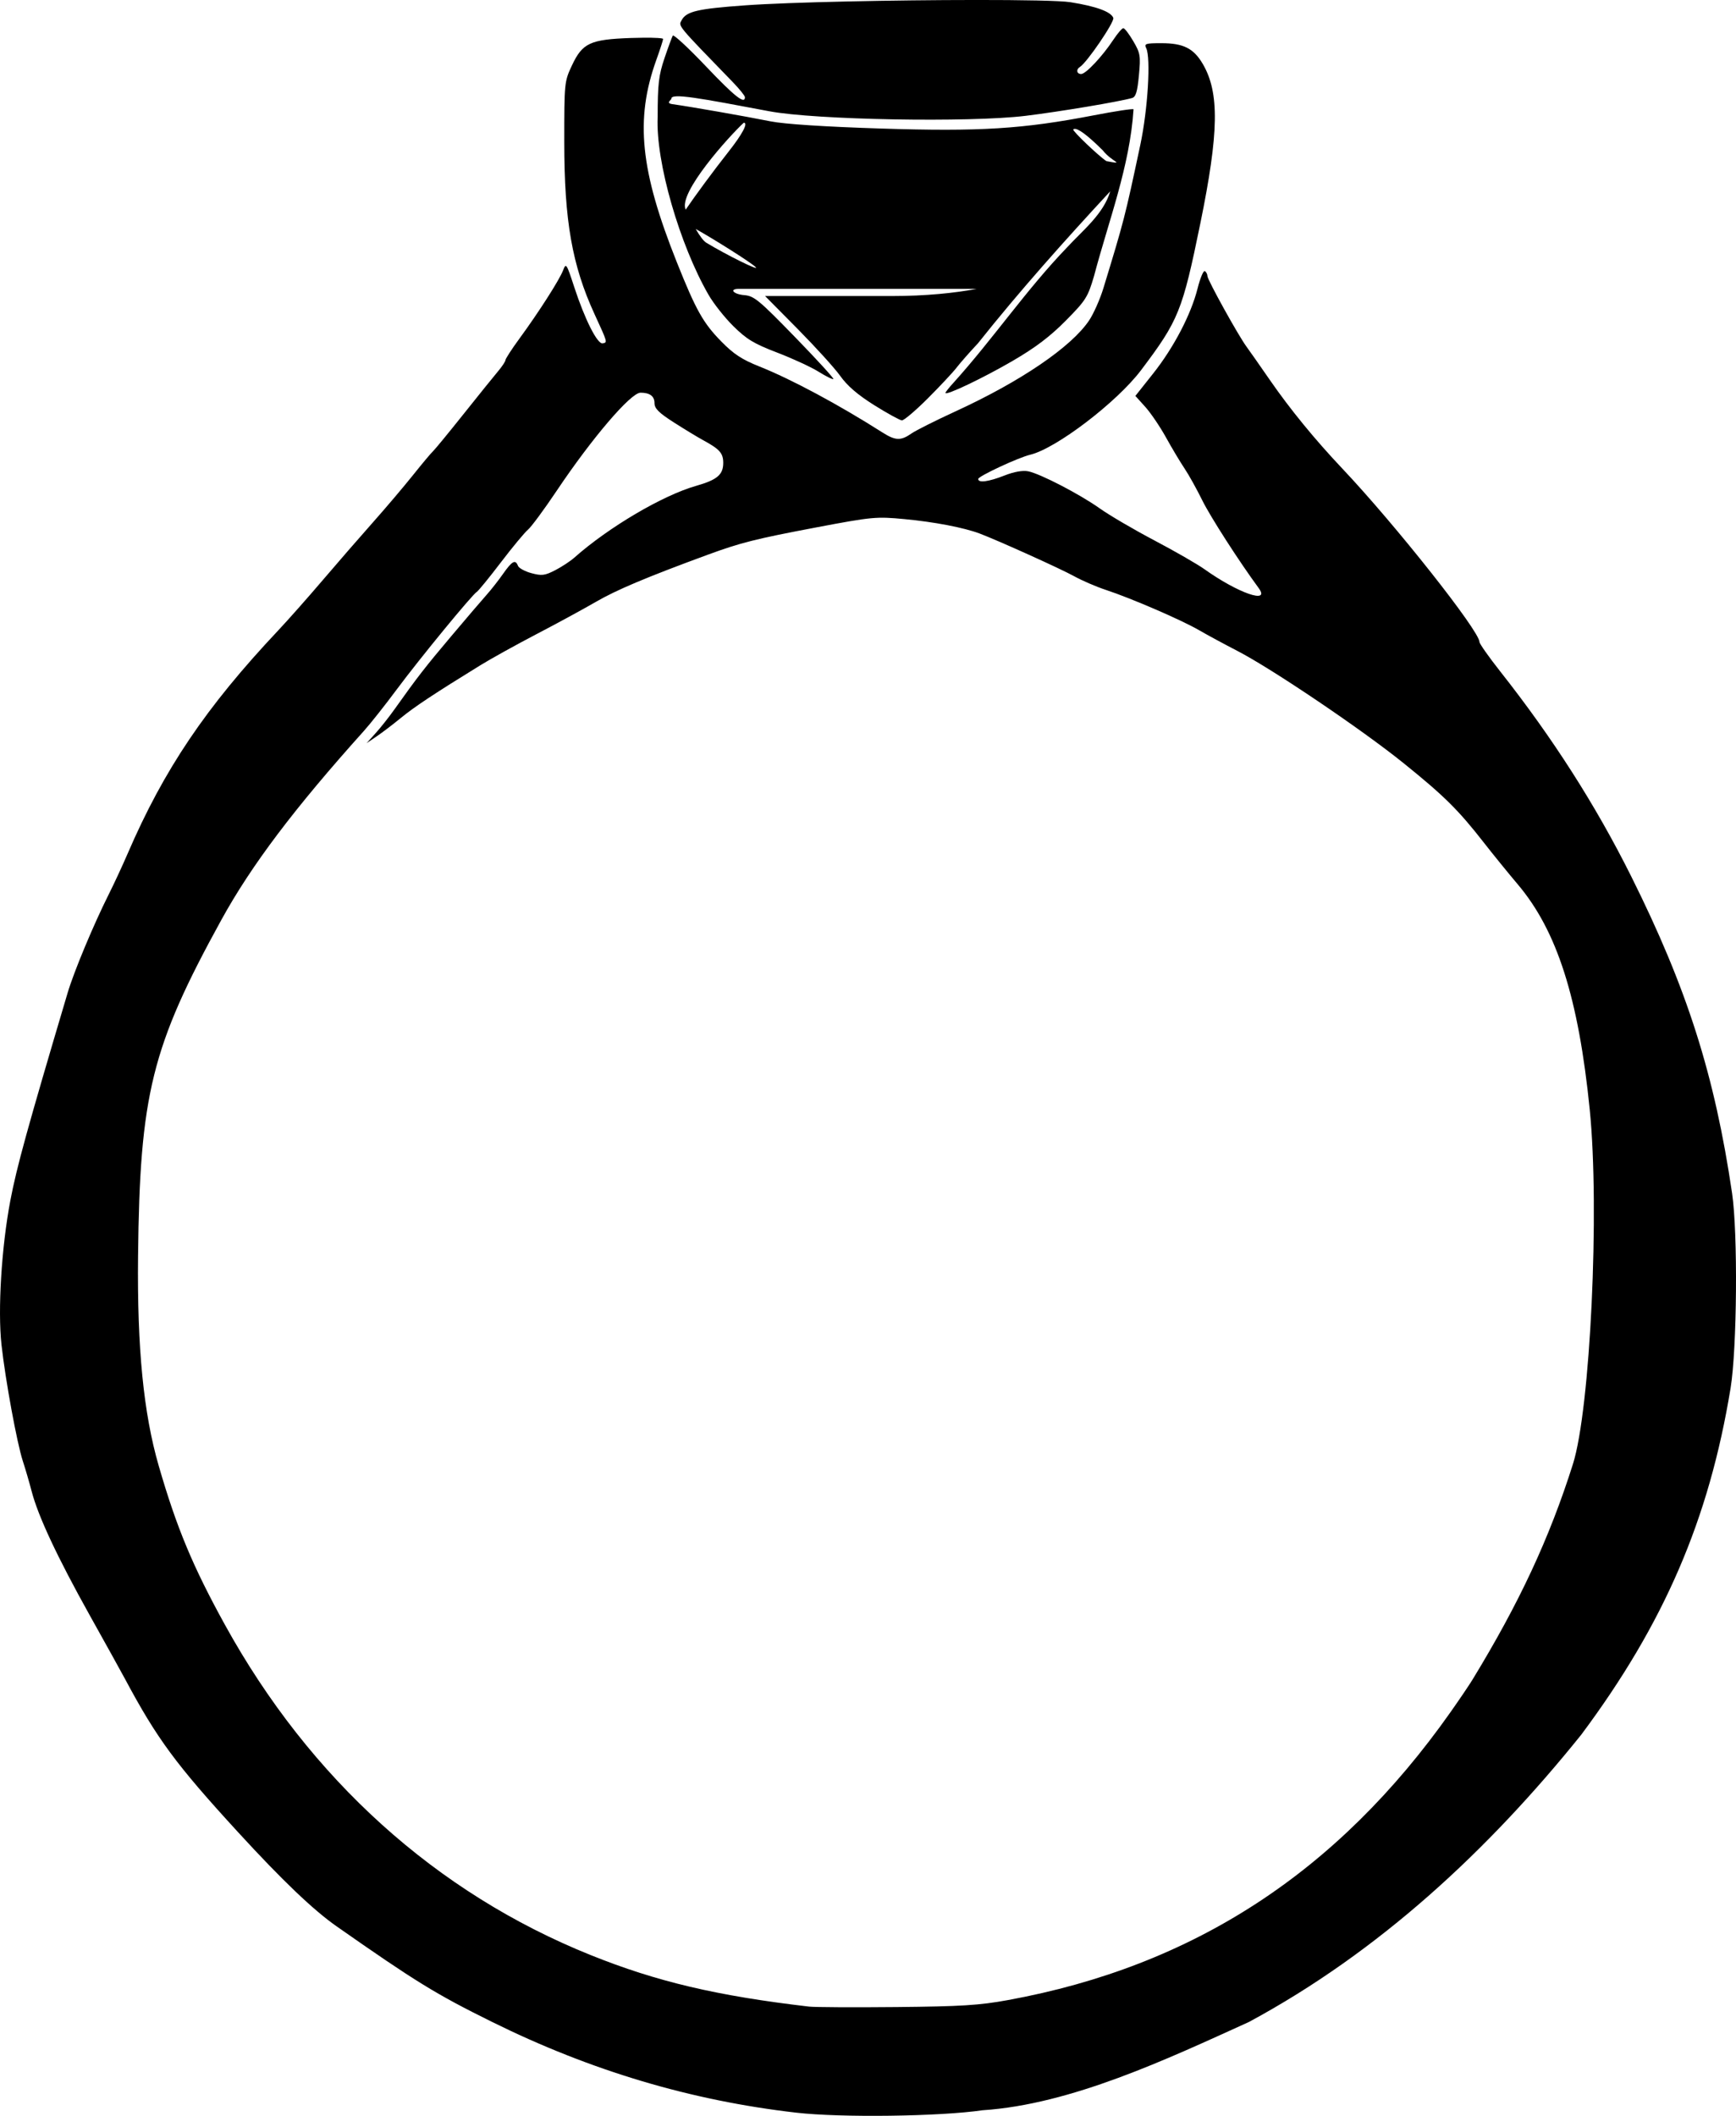 <?xml version="1.0" encoding="UTF-8" standalone="no"?>
<!-- Created with Inkscape (http://www.inkscape.org/) -->
<svg id="svg2" xmlns:rdf="http://www.w3.org/1999/02/22-rdf-syntax-ns#" xmlns="http://www.w3.org/2000/svg" preserveAspectRatio="xMinYMin meet" viewBox="0 0 423.19 515.75" version="1.1" xmlns:cc="http://creativecommons.org/ns#" xmlns:dc="http://purl.org/dc/elements/1.1/">
 <title id="title5724">RING</title>
 <defs id="defs4"></defs>

 <g id="layer1" fill="#000" transform="translate(-629.449,-502.123)">
  <path id="path6379" d="m786.29,511.32c-0.939,0.007-1.975,0.027-3.055,0.065-9.945,0.353-11.795,1.208-14.38,6.721-1.83,3.901-1.855,4.211-1.855,18.636,0,19.164,1.909,30.046,7.354,41.897,3.247,7.068,3.218,6.946,2.008,7.179-1.289,0.248-4.372-5.877-6.961-13.813-1.847-5.661-1.975-5.849-2.684-3.993-0.891,2.331-5.968,10.263-10.649,16.65-1.864,2.543-3.39,4.9-3.404,5.237-0.014,0.337-0.817,1.554-1.789,2.706-0.973,1.152-4.774,5.866-8.445,10.474-3.671,4.609-7.031,8.694-7.463,9.078-0.432,0.384-2.614,2.992-4.844,5.783s-6.626,7.976-9.776,11.522c-3.15,3.546-8.663,9.894-12.264,14.119-3.601,4.225-8.472,9.724-10.823,12.22-17.616,18.7-27.856,33.88-36.726,54.466-1.241,2.88-3.285,7.28-4.539,9.776-3.727,7.419-8.506,18.861-10.06,24.091-9.822,33.052-12.422,42.499-13.966,50.626-2.149,11.317-3.095,26.621-2.16,35.133,0.94,8.565,3.783,24.058,5.215,28.412,0.569,1.728,1.54,5.03,2.139,7.332,1.569,6.039,6.258,16.065,14.162,30.223,3.802,6.81,7.673,13.787,8.598,15.515,7.81,14.596,12.364,20.785,27.561,37.358,10.745,11.719,18.339,18.969,24.004,22.934,19.282,13.497,24.179,16.518,37.904,23.305,24.067,11.901,48.478,19.174,74.171,22.127,10.829,1.245,34.95,0.938,45.389-0.589,21.609-1.417,44.964-12.446,64.941-21.516,31.864-17.18,58.421-41.925,81.001-70.003,20.216-27.092,31.184-52.519,36.42-84.493,1.577-9.629,1.798-37.791,0.371-47.484-4.253-28.888-10.98-50-24.636-77.357-8.641-17.309-19.134-33.706-31.881-49.862-2.786-3.531-5.063-6.766-5.063-7.179,0-2.677-20.493-28.584-33.431-42.268-6.711-7.099-12.742-14.47-17.719-21.669-2.401-3.474-4.933-7.087-5.63-8.03-1.999-2.707-9.523-16.296-9.536-17.217-0.006-0.457-0.294-1.013-0.633-1.222-0.339-0.209-1.133,1.686-1.768,4.212-1.601,6.373-5.833,14.456-10.889,20.818l-4.277,5.39,2.4,2.662c1.32,1.461,3.602,4.819,5.063,7.463,1.46,2.644,3.505,6.058,4.539,7.594s2.959,5.01,4.299,7.725c1.986,4.027,8.956,14.866,13.748,21.385,2.956,4.021-5.011,1.259-13.202-4.582-1.728-1.232-7.227-4.397-12.22-7.027-4.993-2.629-10.961-6.129-13.267-7.769-4.912-3.491-14.544-8.486-17.501-9.078-1.308-0.262-3.428,0.106-5.761,1.026-3.866,1.524-6.415,1.863-6.415,0.851,0-0.669,9.775-5.223,12.678-5.914,6.319-1.503,21.127-12.798,27.015-20.6,9.172-12.153,10.088-14.436,14.446-35.722,4.551-22.229,4.699-31.953,0.611-38.93-2.237-3.817-4.73-5.063-10.103-5.063-3.857,0-4.225,0.126-3.688,1.222,1.158,2.364,0.388,14.968-1.44,23.567-3.789,17.822-3.967,18.447-8.991,34.914-0.82,2.688-2.388,6.23-3.491,7.878-4.33,6.469-16.685,14.874-32.623,22.192-4.801,2.204-9.596,4.614-10.649,5.346-2.642,1.837-3.923,1.796-7.157-0.262-10.628-6.763-22.19-12.96-29.917-16.039-4.291-1.71-6.298-3.03-9.318-6.11-4.415-4.503-6.165-7.622-10.802-19.225-8.974-22.454-10.242-34.897-5.041-49.382,0.913-2.543,1.658-4.845,1.658-5.128,0-0.212-1.984-0.327-4.801-0.305zm-0.698,86.522c2.256,0,3.404,0.851,3.404,2.531,0,1.317,1.03,2.356,4.713,4.713,2.592,1.659,5.813,3.613,7.157,4.343,4.014,2.178,4.888,3.156,4.888,5.521,0,2.886-1.482,4.139-6.634,5.608-8.155,2.326-21.281,10.062-29.677,17.501-0.96,0.851-3.046,2.229-4.648,3.055-2.542,1.31-3.287,1.398-5.804,0.72-1.586-0.427-3.06-1.233-3.273-1.789-0.626-1.631-1.432-1.188-3.644,1.964-1.145,1.632-2.935,3.91-3.971,5.063s-4.904,5.684-8.598,10.06c-6.329,7.498-8.23,9.923-13.988,18.025-1.304,1.835-3.346,4.405-4.539,5.717l-2.16,2.4,2.444-1.658c1.344-0.907,4.015-2.941,5.935-4.517,3.269-2.683,8.11-5.894,19.334-12.809,2.573-1.585,8.7-4.984,13.617-7.55,4.916-2.567,11.461-6.115,14.533-7.899,5.005-2.907,12.319-5.998,27.233-11.478,8.076-2.967,11.718-3.884,26.6-6.699,13.609-2.575,14.555-2.651,21.407-2.008,7.242,0.68,14.486,2.063,18.33,3.513,4.479,1.69,19.729,8.576,23.044,10.409,1.92,1.062,5.377,2.558,7.681,3.317,6.245,2.057,18.412,7.316,22.738,9.82,2.094,1.212,6.303,3.485,9.361,5.063,8.405,4.337,30.3,19.121,40.523,27.364,9.938,8.014,13.347,11.392,19.596,19.399,2.279,2.921,5.986,7.477,8.227,10.125,9.601,11.346,14.837,27.748,17.566,54.968,2.449,24.416,0.138,72.976-4.102,86.37-5.726,18.083-13.065,33.838-24.527,52.612-0.768,1.258-3.151,4.781-5.303,7.834-27.517,39.042-62.7,61.939-107.89,70.2-6.96,1.272-11.379,1.547-27.168,1.702-10.37,0.102-19.954,0.048-21.298-0.109-22.502-2.63-37.111-6.072-53.223-12.547-37.701-15.152-68.49-42.951-89.206-80.543-7.824-14.197-11.773-23.654-16.148-38.799-3.691-12.776-5.253-28.637-5.019-50.975,0.414-39.507,3.306-51.123,20.316-82.049,7.306-13.283,17.773-27.163,34.762-46.065,1.568-1.745,5.178-6.306,8.03-10.147,5.527-7.443,18.302-23.01,19.487-23.742,0.391-0.242,3.036-3.483,5.87-7.201s5.806-7.295,6.59-7.943c0.785-0.648,3.938-4.915,7.005-9.492,8.578-12.803,18.047-23.895,20.425-23.895z"/>
  <path id="path6357" d="m867.06,502.12c-19.321,0.01-45.02,0.514-56.016,1.309-11.598,0.839-14.282,1.463-15.45,3.644-0.776,1.45-1.192,0.966,12.482,15.057,1.632,1.682,2.968,3.342,2.968,3.688,0,1.82-2.493-0.143-9.492-7.507-4.259-4.481-7.894-7.858-8.096-7.507-0.202,0.351-1.121,2.832-2.029,5.521-1.412,4.176-1.65,6.261-1.658,14.315-0.511,10.979,5.391,31.165,12.373,43.294,1.202,2.117,3.931,5.569,6.066,7.681,3.238,3.204,5.002,4.274,10.649,6.437,3.723,1.426,8.289,3.527,10.125,4.67,1.837,1.143,3.461,1.951,3.622,1.789,0.162-0.162-4.057-4.776-9.383-10.256-8.723-8.976-9.951-9.997-12.329-10.191-2.665-0.217-3.79-1.528-1.309-1.528h5.761,31.903,20.294c-5.305,0.992-12.18,1.746-20.861,1.746h-30.725l7.943,8.03c4.366,4.417,9.046,9.567,10.387,11.456,1.685,2.372,4.232,4.584,8.27,7.114,3.215,2.014,6.252,3.676,6.743,3.71s3.329-2.37,6.306-5.346,6.14-6.354,7.027-7.507,3.231-3.821,5.215-5.935c10.204-12.832,21.12-25.033,32.252-37.053-1.645,5.544-6.66,9.474-10.474,13.617-10.033,10.404-17.987,22.228-27.67,32.972-1.117,1.215-2.029,2.364-2.029,2.553,0,0.764,9.225-3.633,16.432-7.834,5.529-3.223,9.114-5.947,12.896-9.776,4.883-4.942,5.366-5.688,6.896-10.889,3.516-13.342,8.741-26.769,9.623-40.632-0.19-0.19-4.525,0.474-9.645,1.462-17.383,3.353-27.702,3.997-51.913,3.23-13.704-0.435-23.569-1.084-26.884-1.746-6.417-1.28-19.423-3.559-23.916-4.19-1.824-0.256-0.305-0.992-0.305-1.353,0-1.418,6.835-0.141,23.873,3.077,11.198,2.115,48.82,2.786,62.497,1.113,8.354-1.022,22.736-3.433,25.946-4.343,0.893-0.253,1.286-1.527,1.658-5.499,0.451-4.811,0.346-5.421-1.375-8.358-1.02-1.741-2.105-3.164-2.422-3.164-0.317,0-1.415,1.282-2.444,2.837-2.696,4.075-6.711,8.336-7.834,8.336-1.09,0-1.302-1.099-0.327-1.702,1.728-1.068,8.521-11.042,8.161-11.98-0.577-1.503-4.124-2.81-10.431-3.819-2.449-0.392-11.757-0.551-23.349-0.546zm-56.3,29.917c1.141,0-0.323,2.768-3.753,7.114-3.716,4.708-8.218,10.839-10.409,14.075-1.949-4.033,10.683-17.989,14.162-21.189zm80.609,1.506c0.863-0.105,2.971,1.314,6.917,5.237,2.145,2.8,5.769,3.53,0.873,2.619-1.923-1.274-8.379-7.42-8.074-7.725,0.075-0.075,0.16-0.116,0.284-0.131zm-92.327,24.396c4.156,2.294,13.474,8.149,14.62,9.296,1.085,1.085-6.923-2.864-12.024-5.935-0.714-0.43-1.624-1.696-2.597-3.361z"/>
 </g>
</svg>
